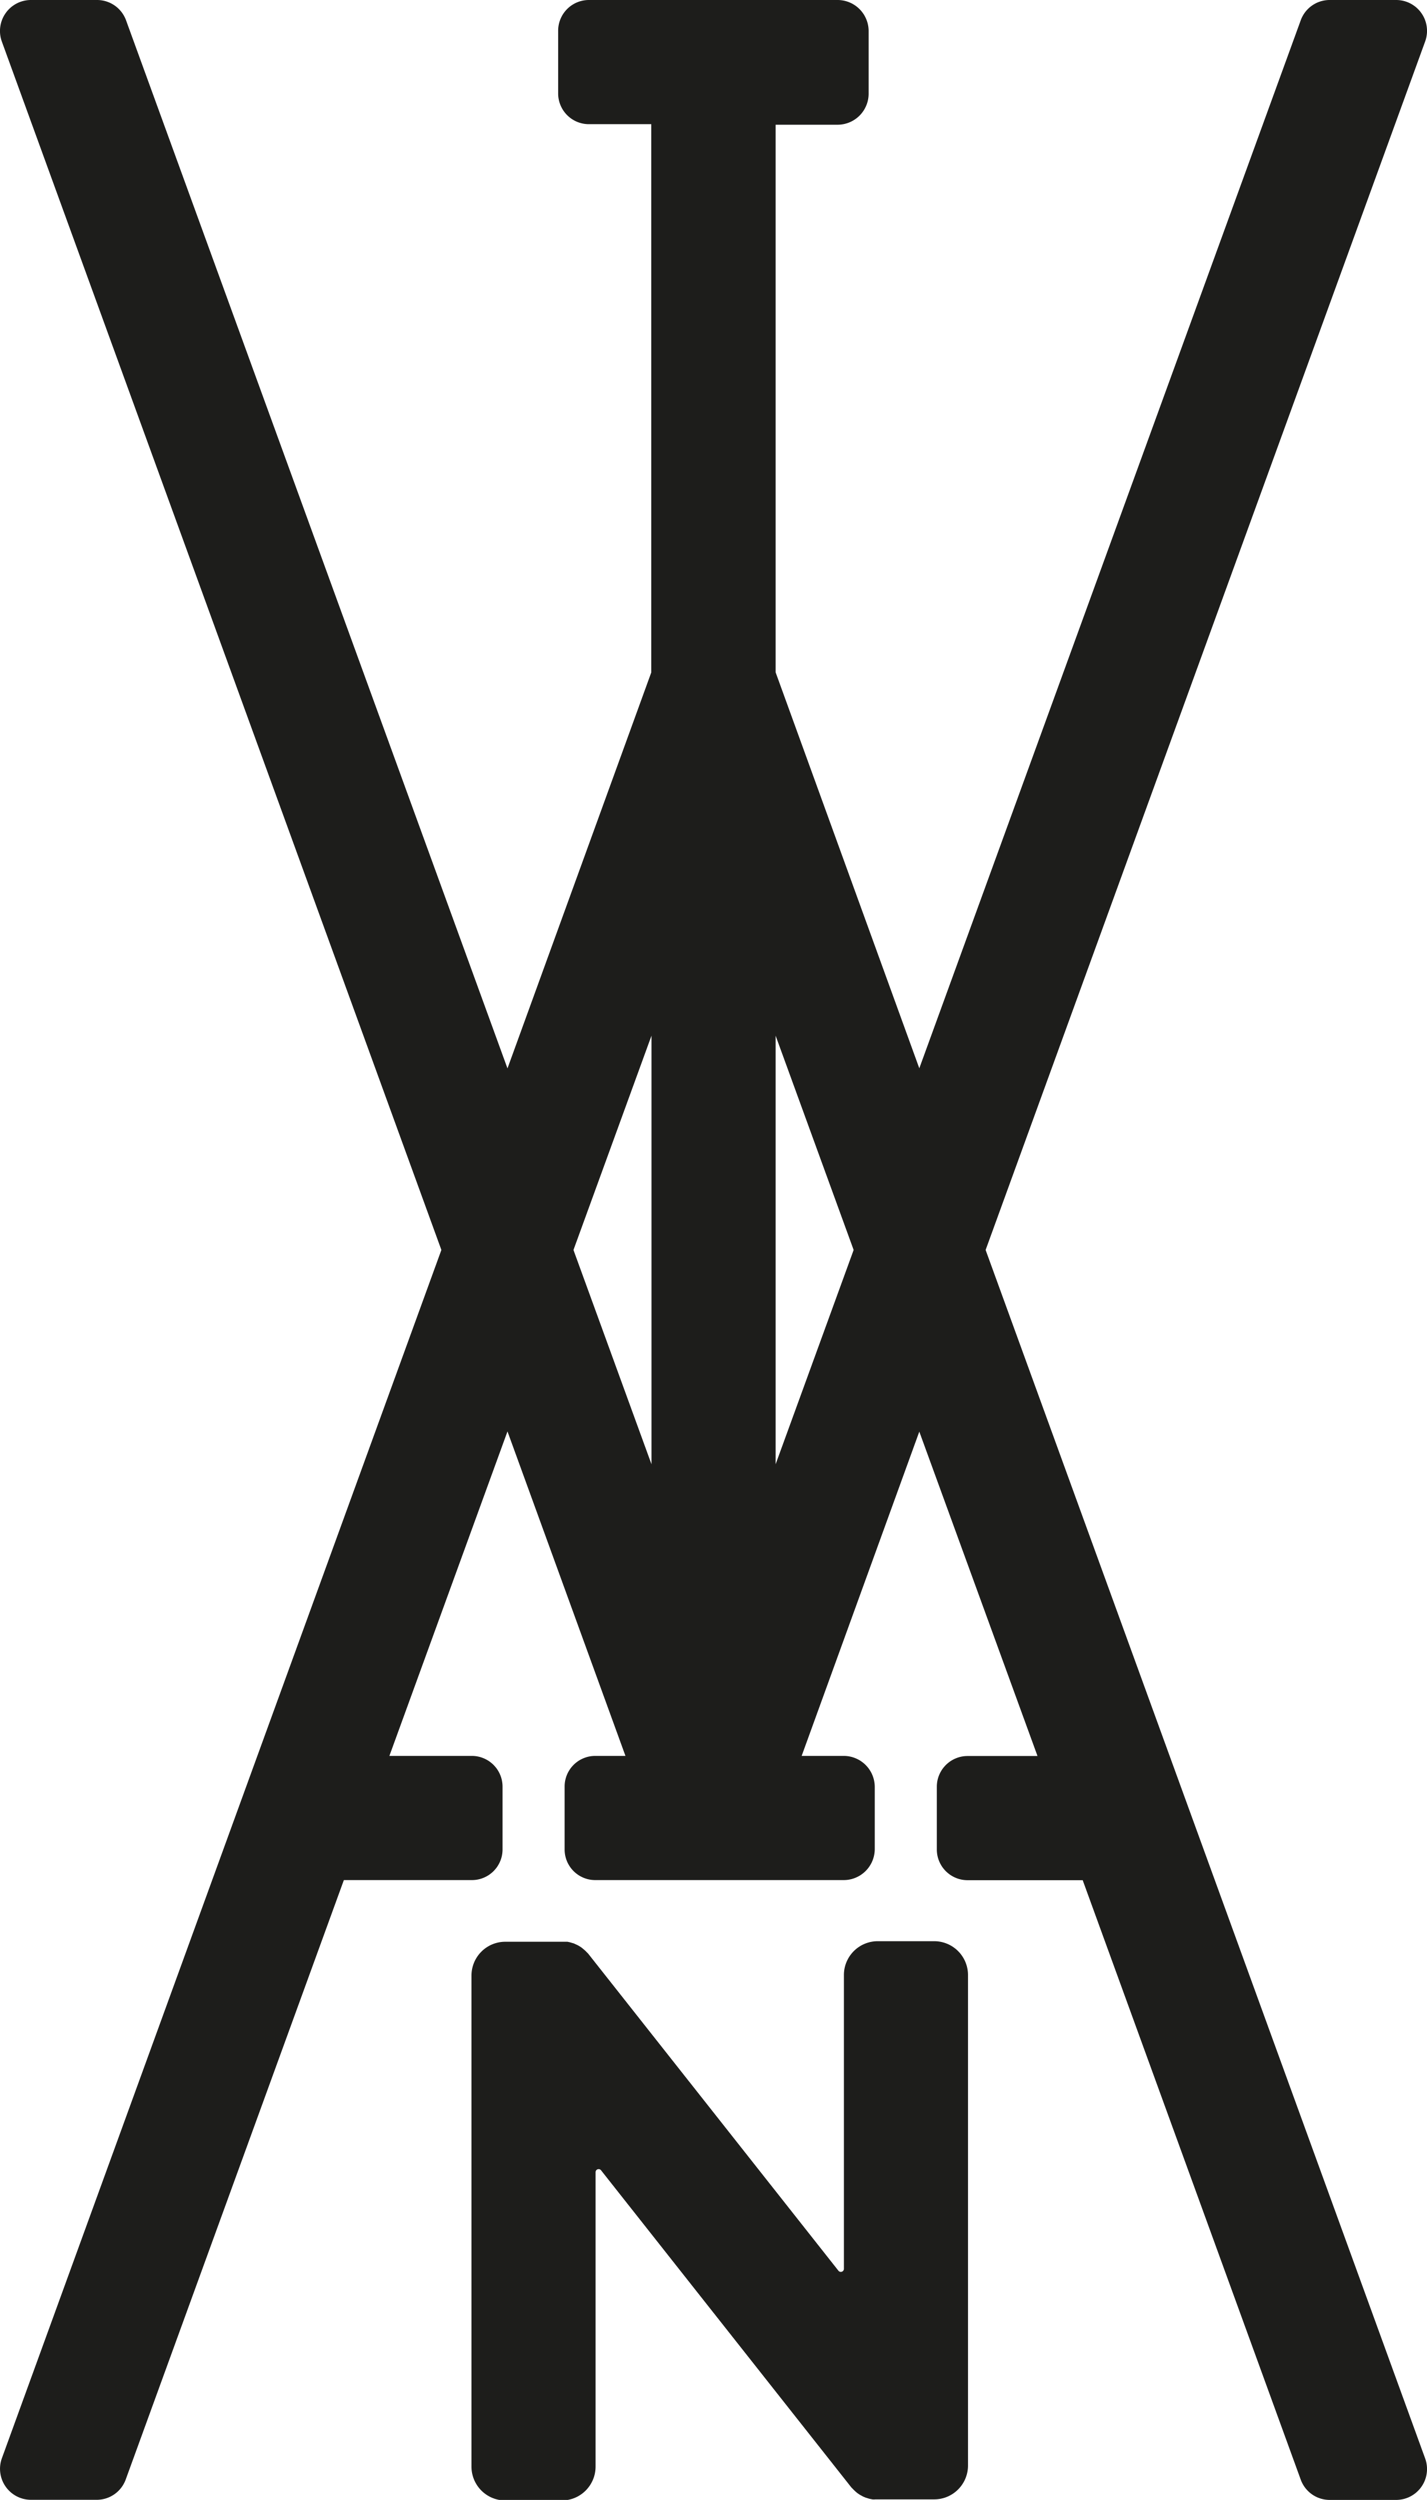 <svg xmlns="http://www.w3.org/2000/svg" viewBox="0 0 130.39 228.28"><defs><style>.cls-1{fill:#1d1d1b;}</style></defs><title>Ivan (Black)</title><g id="Capa_2" data-name="Capa 2"><g id="Capa_1-2" data-name="Capa 1"><path class="cls-1" d="M90.06,114.14,130.22,3.79A2.82,2.82,0,0,0,127.56,0H121.5a2.81,2.81,0,0,0-2.65,1.86L84,97.55,70.87,61.39v-50h5.66A2.84,2.84,0,0,0,79.37,8.5V2.84A2.84,2.84,0,0,0,76.53,0H53.83A2.81,2.81,0,0,0,51,2.8V8.53a2.81,2.81,0,0,0,2.81,2.81h5.7V61.4L46.37,97.56,11.52,1.86A2.82,2.82,0,0,0,8.86,0h-6A2.83,2.83,0,0,0,.17,3.8L40.33,114.14.17,224.48a2.83,2.83,0,0,0,2.66,3.79h6a2.82,2.82,0,0,0,2.66-1.86l19.93-54.73H43.11a2.8,2.8,0,0,0,2.81-2.8v-5.73a2.81,2.81,0,0,0-2.81-2.81H35.58l10.79-29.63,10.78,29.63H54.39a2.8,2.8,0,0,0-2.8,2.81v5.73a2.8,2.8,0,0,0,2.8,2.8h22.7a2.84,2.84,0,0,0,2.84-2.84v-5.66a2.84,2.84,0,0,0-2.84-2.84H73.25L84,130.73,94.8,160.35H88.41a2.81,2.81,0,0,0-2.81,2.81v5.73a2.81,2.81,0,0,0,2.81,2.8H98.93l19.92,54.73a2.81,2.81,0,0,0,2.65,1.86h6.06a2.82,2.82,0,0,0,2.66-3.79ZM59.53,94.57v39.14L52.4,114.14Zm11.34,39.14V94.57L78,114.14Z"/><path class="cls-1" d="M85.36,177.26H80.2a3.09,3.09,0,0,0-3.09,3.09v26.83a.28.28,0,0,1-.5.17L53.77,178.43c-.06-.08-.14-.14-.21-.22l-.08-.08q-.18-.16-.36-.3l-.12-.08a2.75,2.75,0,0,0-.38-.2l-.17-.08-.37-.11-.23-.05-.35,0H46.17a3.09,3.09,0,0,0-3.09,3.09v44.84a3.09,3.09,0,0,0,3.09,3.09h5.16a3.09,3.09,0,0,0,3.09-3.09V198.35a.28.28,0,0,1,.5-.17L77.76,227.1c.06.08.13.13.19.2l.12.12a2.69,2.69,0,0,0,.32.27l.16.11.33.18.22.09.32.1.28.06a1.53,1.53,0,0,0,.3,0l.2,0h5.16a3.09,3.09,0,0,0,3.09-3.09V180.35A3.09,3.09,0,0,0,85.36,177.26Z"/></g></g></svg>